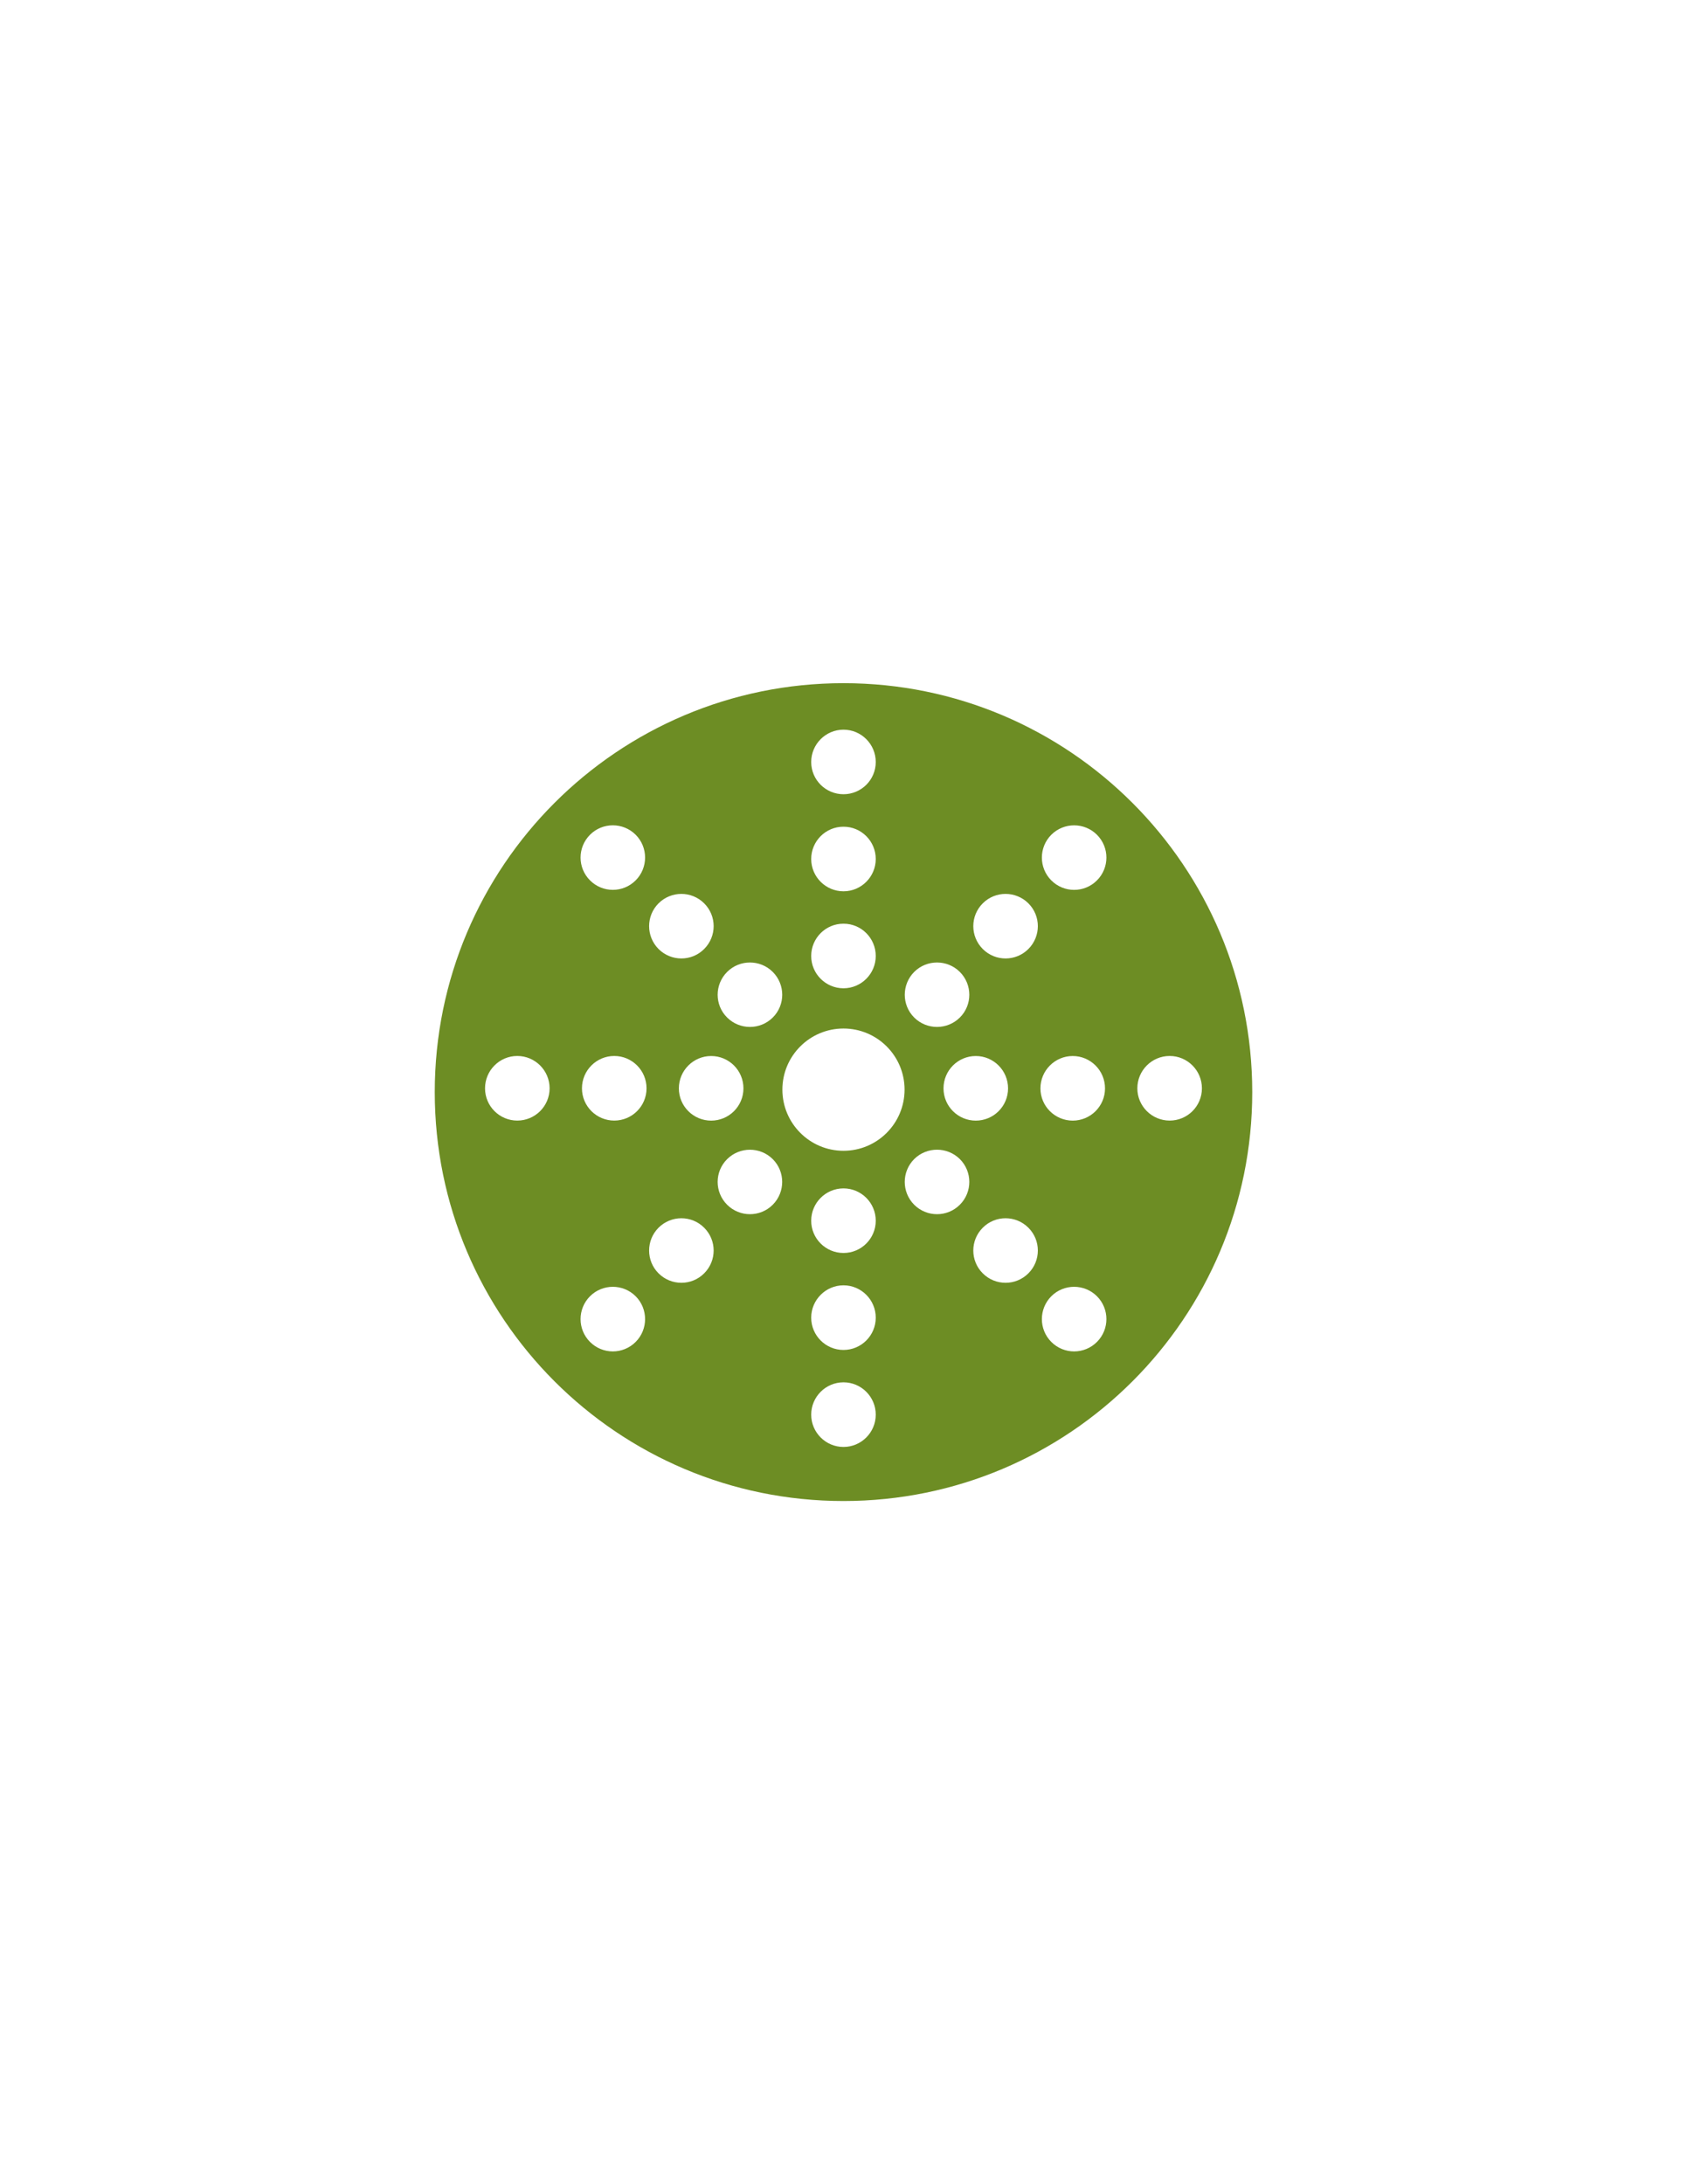 <?xml version="1.0" encoding="utf-8"?>
<!-- Generator: Adobe Illustrator 15.0.0, SVG Export Plug-In . SVG Version: 6.00 Build 0)  -->
<!DOCTYPE svg PUBLIC "-//W3C//DTD SVG 1.1//EN" "http://www.w3.org/Graphics/SVG/1.1/DTD/svg11.dtd">
<svg version="1.1" id="Layer_1" xmlns="http://www.w3.org/2000/svg" xmlns:xlink="http://www.w3.org/1999/xlink" x="0px" y="0px"
	 width="612px" height="792px" viewBox="0 0 612 792" enable-background="new 0 0 612 792" xml:space="preserve">
<path fill="#6D8D24" d="M305.996,247.721c-81.896,0-148.279,66.392-148.279,148.279c0,81.904,66.384,148.279,148.279,148.279
	c81.887,0,148.288-66.375,148.288-148.279C454.266,314.112,387.883,247.721,305.996,247.721z M187.661,406.327
	c-6.459,0-11.703-5.236-11.703-11.695c0-6.478,5.244-11.73,11.703-11.73c6.461,0,11.722,5.253,11.722,11.73
	C199.374,401.108,194.122,406.327,187.661,406.327z M331.648,352.421c4.572-4.556,11.984-4.556,16.557,0
	c4.582,4.582,4.582,12.002,0,16.541c-4.572,4.548-11.984,4.548-16.557,0C327.084,364.423,327.084,357.003,331.648,352.421z
	 M353.986,382.919c6.477,0,11.713,5.261,11.713,11.729c0,6.46-5.236,11.695-11.713,11.695c-6.461,0-11.705-5.235-11.705-11.695
	C342.281,388.154,347.525,382.919,353.986,382.919z M305.996,264.584c6.459,0,11.704,5.253,11.704,11.729
	c0,6.46-5.244,11.679-11.704,11.679c-6.46,0-11.713-5.219-11.713-11.679C294.283,269.846,299.536,264.584,305.996,264.584z
	 M305.996,323.19c-6.46,0-11.713-5.253-11.713-11.713s5.253-11.729,11.713-11.704c6.459-0.025,11.704,5.244,11.704,11.704
	C317.699,317.921,312.455,323.19,305.996,323.19z M317.699,346.649c0,6.435-5.244,11.705-11.704,11.705
	c-6.46,0-11.713-5.253-11.713-11.705c0-6.485,5.253-11.729,11.713-11.712C312.455,334.92,317.699,340.164,317.699,346.649z
	 M263.786,352.421c4.564-4.556,11.984-4.556,16.549,0c4.582,4.582,4.582,12.002,0,16.541c-4.564,4.548-11.977,4.548-16.549,0
	C259.196,364.423,259.196,357.003,263.786,352.421z M269.702,394.648c0,6.46-5.244,11.695-11.713,11.695
	c-6.46,0-11.713-5.235-11.713-11.695c0-6.469,5.253-11.729,11.713-11.729C264.458,382.919,269.702,388.154,269.702,394.648z
	 M214.044,302.681c4.573-4.557,11.977-4.557,16.558,0c4.557,4.564,4.557,11.984,0,16.549c-4.581,4.581-11.984,4.581-16.558,0
	C209.471,314.665,209.471,307.271,214.044,302.681z M230.602,486.591c-4.581,4.582-11.984,4.582-16.558,0
	c-4.573-4.564-4.573-11.984,0-16.566c4.573-4.563,11.977-4.563,16.558,0C235.159,474.606,235.159,482.026,230.602,486.591z
	 M222.833,406.327c-6.46,0-11.713-5.236-11.713-11.695c0-6.478,5.253-11.73,11.713-11.73c6.477,0,11.713,5.253,11.713,11.73
	C234.546,401.108,229.293,406.327,222.833,406.327z M238.898,327.56c4.59-4.564,11.993-4.564,16.558,0
	c4.582,4.564,4.582,11.959,0,16.549c-4.556,4.581-11.968,4.581-16.558,0C234.342,339.519,234.342,332.124,238.898,327.56z
	 M255.456,461.712c-4.556,4.582-11.968,4.582-16.558,0c-4.556-4.547-4.556-11.968,0-16.532c4.59-4.581,11.993-4.581,16.558,0
	C260.038,449.744,260.038,457.147,255.456,461.712z M280.334,436.85c-4.564,4.564-11.977,4.564-16.549,0
	c-4.59-4.581-4.59-11.984,0-16.54c4.572-4.548,11.984-4.548,16.549,0C284.899,424.865,284.899,432.269,280.334,436.85z
	 M305.996,524.67c-6.46,0-11.713-5.261-11.713-11.712c0-6.46,5.253-11.722,11.713-11.722c6.459,0,11.704,5.262,11.704,11.722
	C317.699,519.409,312.455,524.67,305.996,524.67z M294.283,477.794c0-6.443,5.253-11.729,11.713-11.729
	c6.459,0,11.704,5.27,11.704,11.729s-5.244,11.704-11.704,11.704C299.536,489.498,294.283,484.254,294.283,477.794z
	 M305.996,454.334c-6.46,0-11.713-5.228-11.713-11.688c0-6.485,5.253-11.729,11.713-11.729c6.459,0,11.704,5.244,11.704,11.729
	C317.699,449.106,312.455,454.334,305.996,454.334z M305.996,417.283c-12.239,0-22.167-9.962-22.167-22.176
	c0-12.24,9.928-22.159,22.167-22.159c12.239,0,22.159,9.919,22.159,22.159C328.154,407.339,318.234,417.283,305.996,417.283z
	 M348.205,436.85c-4.572,4.564-11.984,4.564-16.557,0c-4.574-4.581-4.574-11.984,0-16.565c4.572-4.53,11.984-4.53,16.557,0
	C352.787,424.865,352.787,432.269,348.205,436.85z M373.076,461.712c-4.582,4.582-11.984,4.582-16.559,0
	c-4.572-4.547-4.572-11.968,0-16.532c4.557-4.581,11.977-4.581,16.559,0C377.648,449.744,377.648,457.147,373.076,461.712z
	 M373.076,344.108c-4.582,4.581-11.984,4.581-16.559,0c-4.572-4.59-4.572-11.984,0-16.549c4.557-4.564,11.977-4.564,16.559,0
	C377.648,332.124,377.648,339.519,373.076,344.108z M397.947,486.591c-4.574,4.582-11.986,4.582-16.559,0
	c-4.564-4.564-4.564-11.984,0-16.566c4.572-4.563,11.984-4.563,16.559,0C402.52,474.606,402.52,482.026,397.947,486.591z
	 M377.445,394.648c0-6.469,5.244-11.729,11.703-11.729c6.479,0,11.723,5.261,11.723,11.729c0,6.46-5.244,11.695-11.723,11.695
	C382.682,406.327,377.445,401.108,377.445,394.648z M397.947,319.238c-4.574,4.581-11.986,4.581-16.559,0
	c-4.564-4.564-4.564-11.985,0-16.55c4.572-4.556,11.984-4.556,16.559,0C402.52,307.271,402.52,314.665,397.947,319.238z
	 M424.322,406.327c-6.461,0-11.723-5.236-11.723-11.695c0-6.478,5.262-11.73,11.723-11.73c6.467,0,11.703,5.253,11.703,11.73
	C436.025,401.108,430.789,406.327,424.322,406.327z"/>
</svg>
